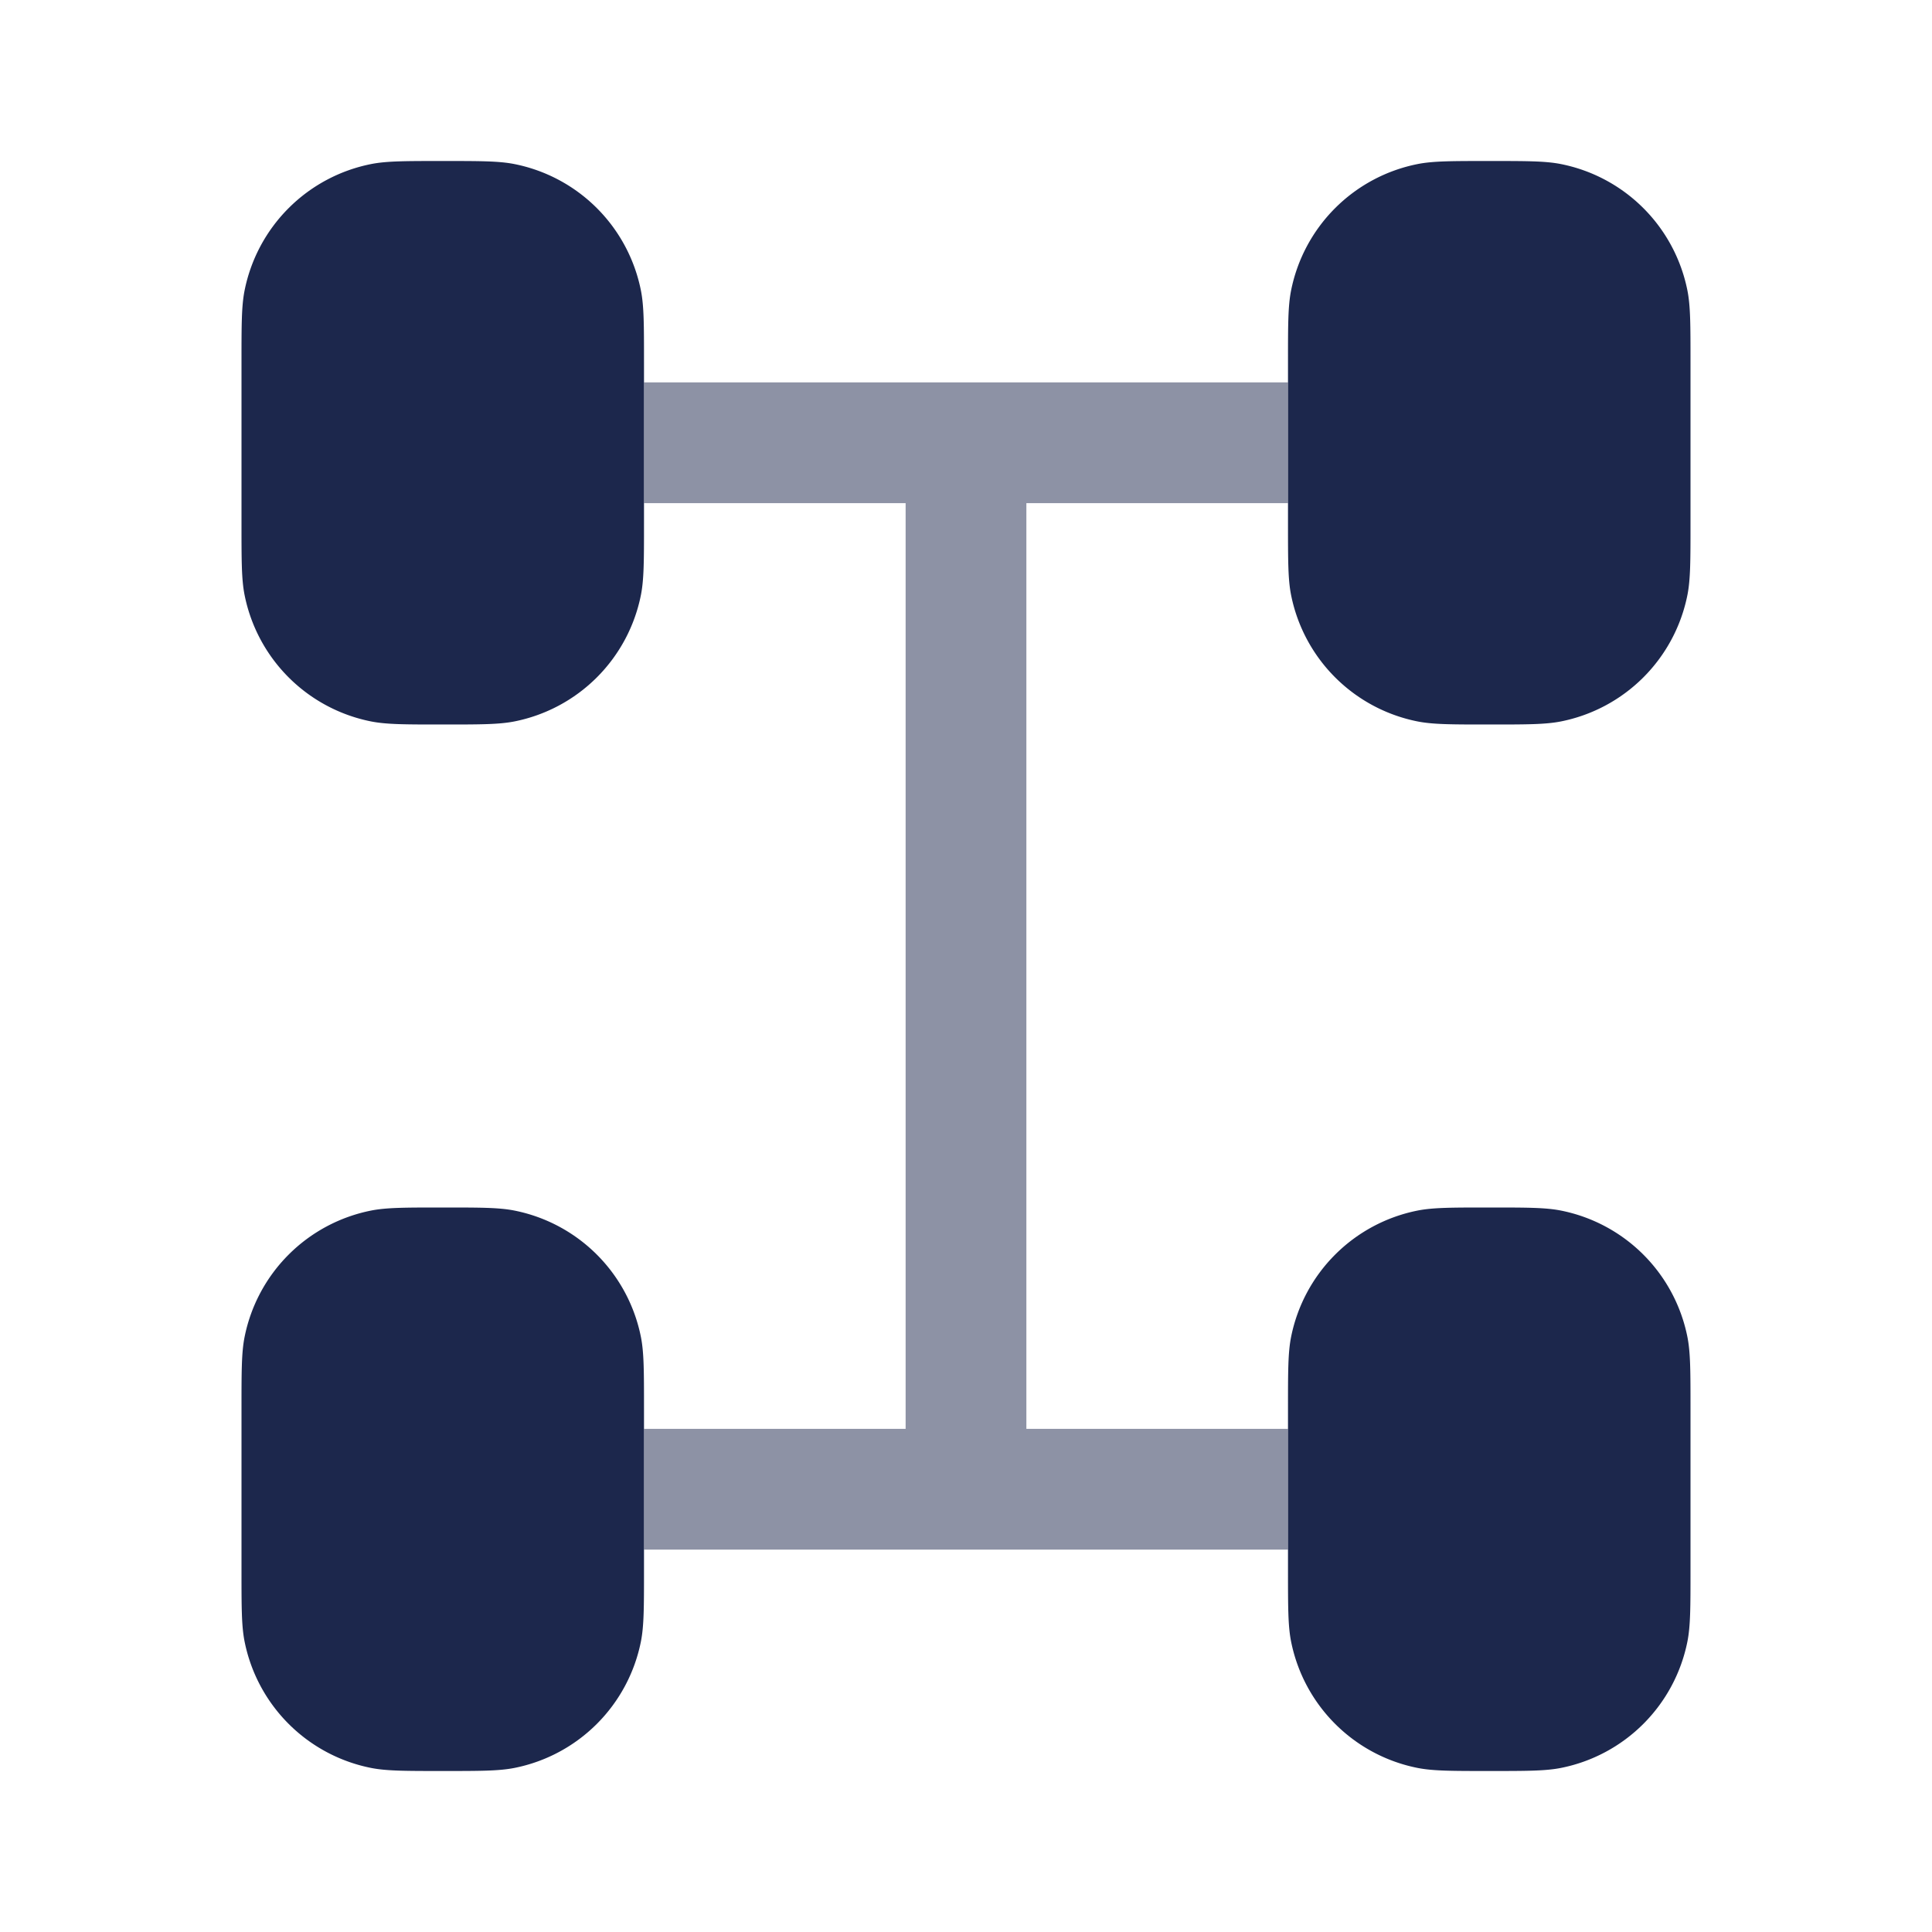 <svg xmlns="http://www.w3.org/2000/svg" width="24" height="24" fill="none">
  <g fill="#1C274C">
    <path d="M12.75 17.75V6.25H16v-1.5H8v1.5h3.25v11.5H8v1.5h8v-1.5h-3.25Z" opacity=".5"/>
    <path d="M8 6.5v-2c0-.465 0-.697-.038-.89A2 2 0 0 0 6.39 2.038C6.197 2 5.965 2 5.5 2s-.697 0-.89.038A2 2 0 0 0 3.038 3.61C3 3.803 3 4.035 3 4.5v2c0 .465 0 .697.038.89A2 2 0 0 0 4.61 8.962C4.803 9 5.035 9 5.5 9s.697 0 .89-.038A2 2 0 0 0 7.962 7.39C8 7.197 8 6.965 8 6.5Zm13 0v-2c0-.465 0-.697-.038-.89a2 2 0 0 0-1.572-1.572C19.197 2 18.965 2 18.5 2s-.697 0-.89.038a2 2 0 0 0-1.572 1.572C16 3.803 16 4.035 16 4.5v2c0 .465 0 .697.038.89a2 2 0 0 0 1.572 1.572c.193.038.425.038.89.038s.697 0 .89-.038a2 2 0 0 0 1.572-1.572C21 7.197 21 6.965 21 6.5Zm-13 13v-2c0-.465 0-.697-.038-.89a2 2 0 0 0-1.572-1.572C6.197 15 5.965 15 5.5 15s-.697 0-.89.038a2 2 0 0 0-1.572 1.572C3 16.803 3 17.035 3 17.5v2c0 .465 0 .697.038.89a2 2 0 0 0 1.572 1.572c.193.038.425.038.89.038s.697 0 .89-.038a2 2 0 0 0 1.572-1.572C8 20.197 8 19.965 8 19.5Zm13 0v-2c0-.465 0-.697-.038-.89a2 2 0 0 0-1.572-1.572C19.197 15 18.965 15 18.5 15s-.697 0-.89.038a2 2 0 0 0-1.572 1.572c-.038.193-.038.425-.038.89v2c0 .465 0 .697.038.89a2 2 0 0 0 1.572 1.572c.193.038.425.038.89.038s.697 0 .89-.038a2 2 0 0 0 1.572-1.572c.038-.193.038-.425.038-.89Z"/>
  </g>
</svg>
